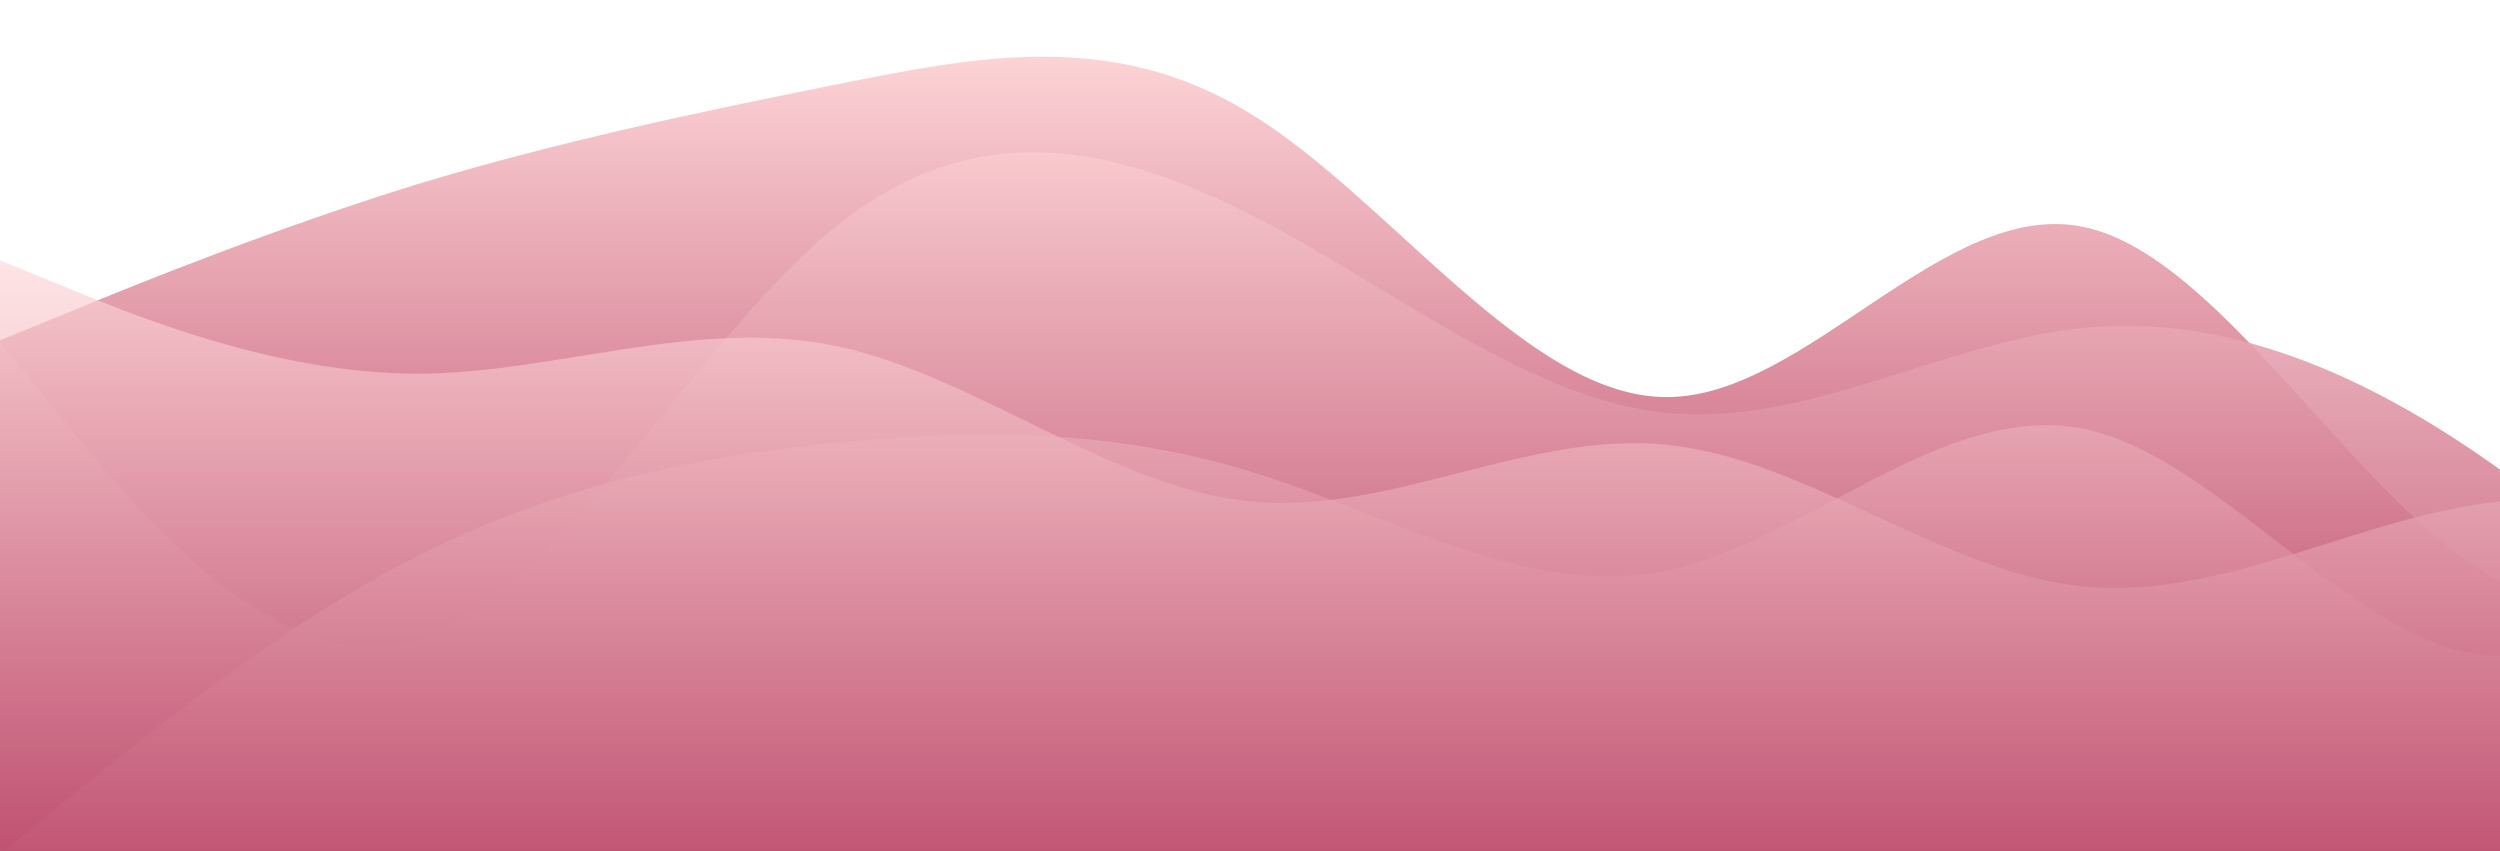 <?xml version="1.0" standalone="no"?>
<svg xmlns:xlink="http://www.w3.org/1999/xlink" id="wave" style="transform:rotate(0deg); transition: 0.3s" viewBox="0 0 1440 490" version="1.1" xmlns="http://www.w3.org/2000/svg"><defs><linearGradient id="sw-gradient-0" x1="0" x2="0" y1="1" y2="0"><stop stop-color="rgba(172, 39, 79, 1)" offset="0%"/><stop stop-color="rgba(255, 217, 218, 1)" offset="100%"/></linearGradient></defs><path style="transform:translate(0, 0px); opacity:1" fill="url(#sw-gradient-0)" d="M0,196L40,179.7C80,163,160,131,240,106.2C320,82,400,65,480,49C560,33,640,16,720,65.3C800,114,880,229,960,228.7C1040,229,1120,114,1200,130.7C1280,147,1360,294,1440,334.8C1520,376,1600,310,1680,277.7C1760,245,1840,245,1920,220.5C2000,196,2080,147,2160,147C2240,147,2320,196,2400,236.8C2480,278,2560,310,2640,334.8C2720,359,2800,376,2880,359.3C2960,343,3040,294,3120,294C3200,294,3280,343,3360,359.3C3440,376,3520,359,3600,334.8C3680,310,3760,278,3840,253.2C3920,229,4000,212,4080,187.8C4160,163,4240,131,4320,155.2C4400,180,4480,261,4560,294C4640,327,4720,310,4800,277.7C4880,245,4960,196,5040,187.8C5120,180,5200,212,5280,236.8C5360,261,5440,278,5520,269.5C5600,261,5680,229,5720,212.3L5760,196L5760,490L5720,490C5680,490,5600,490,5520,490C5440,490,5360,490,5280,490C5200,490,5120,490,5040,490C4960,490,4880,490,4800,490C4720,490,4640,490,4560,490C4480,490,4400,490,4320,490C4240,490,4160,490,4080,490C4000,490,3920,490,3840,490C3760,490,3680,490,3600,490C3520,490,3440,490,3360,490C3280,490,3200,490,3120,490C3040,490,2960,490,2880,490C2800,490,2720,490,2640,490C2560,490,2480,490,2400,490C2320,490,2240,490,2160,490C2080,490,2000,490,1920,490C1840,490,1760,490,1680,490C1600,490,1520,490,1440,490C1360,490,1280,490,1200,490C1120,490,1040,490,960,490C880,490,800,490,720,490C640,490,560,490,480,490C400,490,320,490,240,490C160,490,80,490,40,490L0,490Z"/><defs><linearGradient id="sw-gradient-1" x1="0" x2="0" y1="1" y2="0"><stop stop-color="rgba(172, 39, 79, 1)" offset="0%"/><stop stop-color="rgba(255, 217, 218, 1)" offset="100%"/></linearGradient></defs><path style="transform:translate(0, 50px); opacity:0.9" fill="url(#sw-gradient-1)" d="M0,147L40,196C80,245,160,343,240,318.5C320,294,400,147,480,81.7C560,16,640,33,720,73.5C800,114,880,180,960,187.8C1040,196,1120,147,1200,138.8C1280,131,1360,163,1440,220.5C1520,278,1600,359,1680,351.2C1760,343,1840,245,1920,196C2000,147,2080,147,2160,163.3C2240,180,2320,212,2400,261.3C2480,310,2560,376,2640,334.8C2720,294,2800,147,2880,73.5C2960,0,3040,0,3120,40.8C3200,82,3280,163,3360,171.5C3440,180,3520,114,3600,73.5C3680,33,3760,16,3840,73.5C3920,131,4000,261,4080,310.3C4160,359,4240,327,4320,269.5C4400,212,4480,131,4560,114.3C4640,98,4720,147,4800,171.5C4880,196,4960,196,5040,204.2C5120,212,5200,229,5280,253.2C5360,278,5440,310,5520,277.7C5600,245,5680,147,5720,98L5760,49L5760,490L5720,490C5680,490,5600,490,5520,490C5440,490,5360,490,5280,490C5200,490,5120,490,5040,490C4960,490,4880,490,4800,490C4720,490,4640,490,4560,490C4480,490,4400,490,4320,490C4240,490,4160,490,4080,490C4000,490,3920,490,3840,490C3760,490,3680,490,3600,490C3520,490,3440,490,3360,490C3280,490,3200,490,3120,490C3040,490,2960,490,2880,490C2800,490,2720,490,2640,490C2560,490,2480,490,2400,490C2320,490,2240,490,2160,490C2080,490,2000,490,1920,490C1840,490,1760,490,1680,490C1600,490,1520,490,1440,490C1360,490,1280,490,1200,490C1120,490,1040,490,960,490C880,490,800,490,720,490C640,490,560,490,480,490C400,490,320,490,240,490C160,490,80,490,40,490L0,490Z"/><defs><linearGradient id="sw-gradient-2" x1="0" x2="0" y1="1" y2="0"><stop stop-color="rgba(172, 39, 79, 1)" offset="0%"/><stop stop-color="rgba(255, 217, 218, 1)" offset="100%"/></linearGradient></defs><path style="transform:translate(0, 100px); opacity:0.8" fill="url(#sw-gradient-2)" d="M0,392L40,359.3C80,327,160,261,240,220.5C320,180,400,163,480,155.2C560,147,640,147,720,171.5C800,196,880,245,960,228.7C1040,212,1120,131,1200,147C1280,163,1360,278,1440,277.7C1520,278,1600,163,1680,130.7C1760,98,1840,147,1920,179.7C2000,212,2080,229,2160,236.8C2240,245,2320,245,2400,228.7C2480,212,2560,180,2640,212.3C2720,245,2800,343,2880,367.5C2960,392,3040,343,3120,318.5C3200,294,3280,294,3360,285.8C3440,278,3520,261,3600,285.8C3680,310,3760,376,3840,408.3C3920,441,4000,441,4080,424.7C4160,408,4240,376,4320,302.2C4400,229,4480,114,4560,65.3C4640,16,4720,33,4800,49C4880,65,4960,82,5040,122.5C5120,163,5200,229,5280,228.7C5360,229,5440,163,5520,179.7C5600,196,5680,294,5720,343L5760,392L5760,490L5720,490C5680,490,5600,490,5520,490C5440,490,5360,490,5280,490C5200,490,5120,490,5040,490C4960,490,4880,490,4800,490C4720,490,4640,490,4560,490C4480,490,4400,490,4320,490C4240,490,4160,490,4080,490C4000,490,3920,490,3840,490C3760,490,3680,490,3600,490C3520,490,3440,490,3360,490C3280,490,3200,490,3120,490C3040,490,2960,490,2880,490C2800,490,2720,490,2640,490C2560,490,2480,490,2400,490C2320,490,2240,490,2160,490C2080,490,2000,490,1920,490C1840,490,1760,490,1680,490C1600,490,1520,490,1440,490C1360,490,1280,490,1200,490C1120,490,1040,490,960,490C880,490,800,490,720,490C640,490,560,490,480,490C400,490,320,490,240,490C160,490,80,490,40,490L0,490Z"/><defs><linearGradient id="sw-gradient-3" x1="0" x2="0" y1="1" y2="0"><stop stop-color="rgba(172, 39, 79, 1)" offset="0%"/><stop stop-color="rgba(255, 217, 218, 1)" offset="100%"/></linearGradient></defs><path style="transform:translate(0, 150px); opacity:0.7" fill="url(#sw-gradient-3)" d="M0,0L40,16.3C80,33,160,65,240,65.3C320,65,400,33,480,49C560,65,640,131,720,138.8C800,147,880,98,960,106.2C1040,114,1120,180,1200,187.8C1280,196,1360,147,1440,138.8C1520,131,1600,163,1680,204.2C1760,245,1840,294,1920,302.2C2000,310,2080,278,2160,253.2C2240,229,2320,212,2400,196C2480,180,2560,163,2640,147C2720,131,2800,114,2880,114.3C2960,114,3040,131,3120,171.5C3200,212,3280,278,3360,277.7C3440,278,3520,212,3600,163.3C3680,114,3760,82,3840,89.8C3920,98,4000,147,4080,187.8C4160,229,4240,261,4320,285.8C4400,310,4480,327,4560,285.8C4640,245,4720,147,4800,106.2C4880,65,4960,82,5040,138.8C5120,196,5200,294,5280,318.5C5360,343,5440,294,5520,285.8C5600,278,5680,310,5720,326.7L5760,343L5760,490L5720,490C5680,490,5600,490,5520,490C5440,490,5360,490,5280,490C5200,490,5120,490,5040,490C4960,490,4880,490,4800,490C4720,490,4640,490,4560,490C4480,490,4400,490,4320,490C4240,490,4160,490,4080,490C4000,490,3920,490,3840,490C3760,490,3680,490,3600,490C3520,490,3440,490,3360,490C3280,490,3200,490,3120,490C3040,490,2960,490,2880,490C2800,490,2720,490,2640,490C2560,490,2480,490,2400,490C2320,490,2240,490,2160,490C2080,490,2000,490,1920,490C1840,490,1760,490,1680,490C1600,490,1520,490,1440,490C1360,490,1280,490,1200,490C1120,490,1040,490,960,490C880,490,800,490,720,490C640,490,560,490,480,490C400,490,320,490,240,490C160,490,80,490,40,490L0,490Z"/></svg>